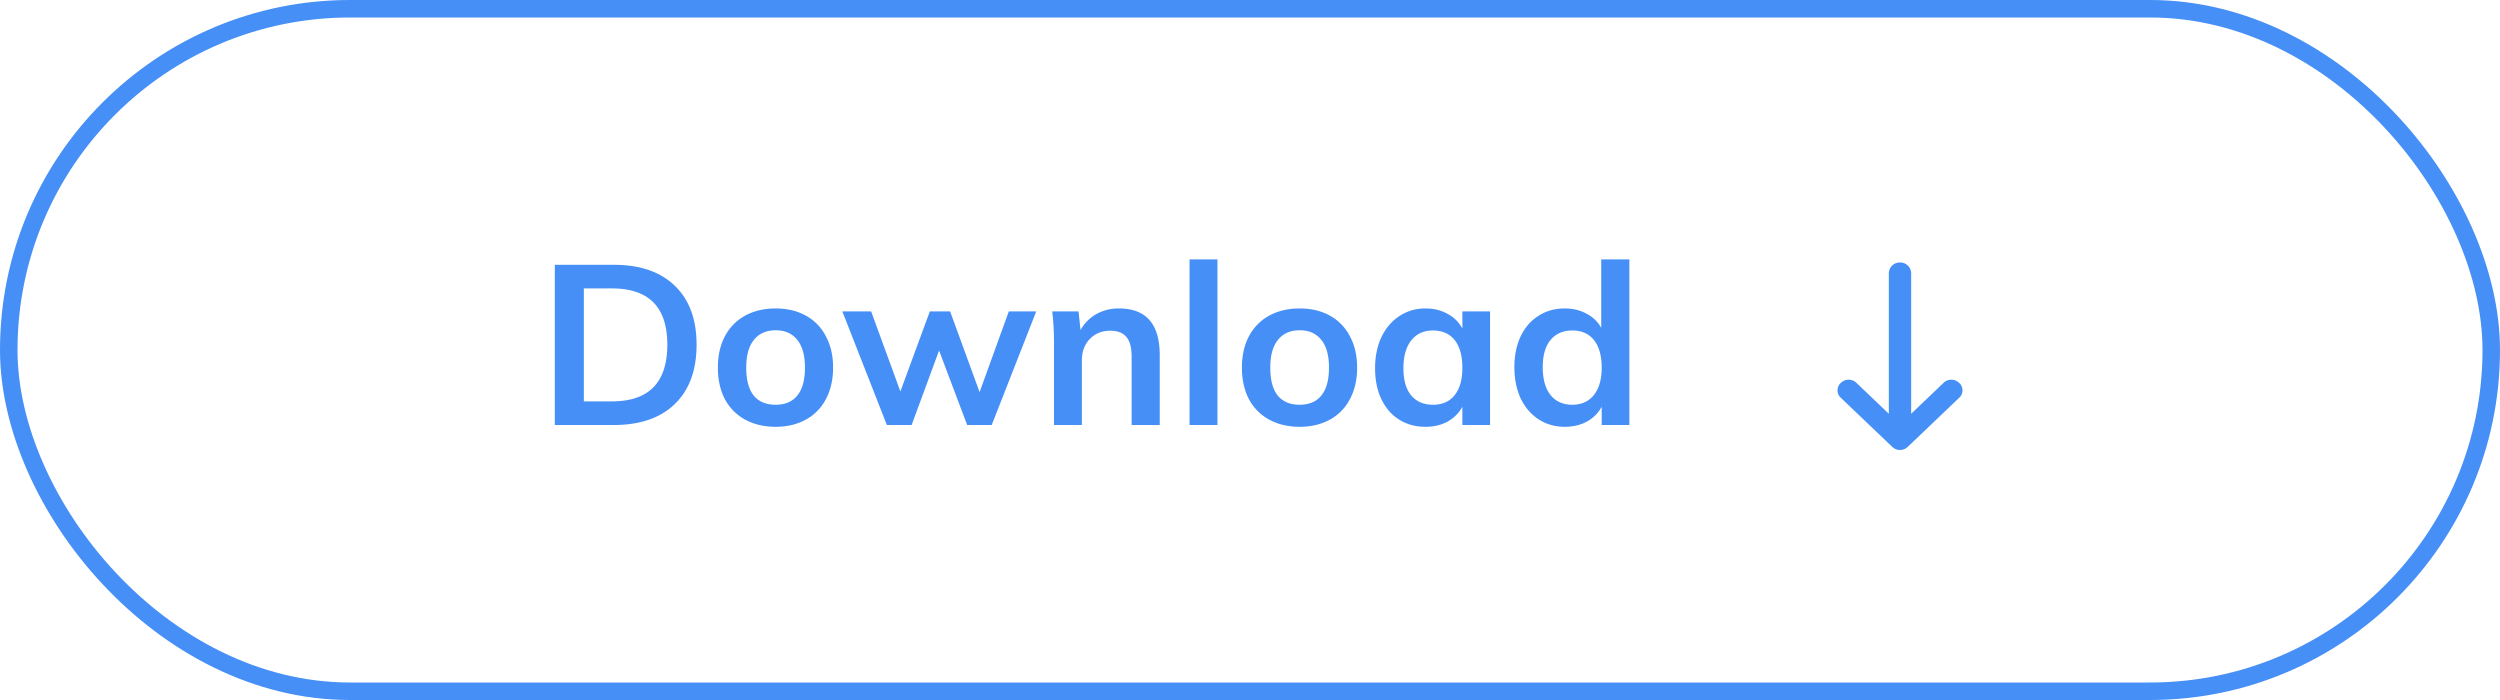 <svg width="200" height="56" fill="none" xmlns="http://www.w3.org/2000/svg"><rect x=".7" y=".7" width="198.6" height="54.6" rx="27.3" stroke="#458FF6" stroke-width="1.4"/><path d="M44.386 21.184h4.716c2.1 0 3.726.558 4.878 1.674 1.164 1.116 1.746 2.688 1.746 4.716 0 2.04-.582 3.624-1.746 4.752C52.828 33.442 51.202 34 49.102 34h-4.716V21.184Zm4.572 10.926c2.952 0 4.428-1.512 4.428-4.536 0-3-1.476-4.5-4.428-4.5h-2.25v9.036h2.25Zm13.099 2.034c-.924 0-1.74-.192-2.448-.576a4.019 4.019 0 0 1-1.62-1.638c-.372-.72-.558-1.56-.558-2.52s.186-1.794.558-2.502a3.992 3.992 0 0 1 1.62-1.656c.708-.384 1.524-.576 2.448-.576.912 0 1.716.192 2.412.576a3.88 3.88 0 0 1 1.602 1.656c.384.708.576 1.542.576 2.502 0 .96-.192 1.8-.576 2.52a3.905 3.905 0 0 1-1.602 1.638c-.696.384-1.5.576-2.412.576Zm-.018-1.764c.768 0 1.35-.246 1.746-.738.408-.504.612-1.248.612-2.232 0-.972-.204-1.71-.612-2.214-.408-.516-.984-.774-1.728-.774-.756 0-1.338.258-1.746.774-.408.504-.612 1.242-.612 2.214 0 .984.198 1.728.594 2.232.408.492.99.738 1.746.738ZM82.9 24.91 79.337 34h-1.962l-2.25-5.958L72.93 34h-1.98l-3.564-9.09h2.304l2.34 6.408 2.358-6.408h1.62l2.358 6.462 2.34-6.462h2.196Zm6.62-.234c2.173 0 3.259 1.248 3.259 3.744V34h-2.25v-5.472c0-.72-.138-1.242-.414-1.566-.276-.336-.702-.504-1.278-.504-.684 0-1.236.222-1.656.666-.42.432-.63 1.008-.63 1.728V34H84.32v-6.516c0-.96-.048-1.818-.144-2.574h2.106l.162 1.494a3.308 3.308 0 0 1 1.26-1.278 3.68 3.68 0 0 1 1.818-.45Zm5.644-3.924h2.232V34h-2.232V20.752Zm8.816 13.392c-.924 0-1.74-.192-2.448-.576a4.02 4.02 0 0 1-1.62-1.638c-.372-.72-.558-1.56-.558-2.52s.186-1.794.558-2.502a3.993 3.993 0 0 1 1.62-1.656c.708-.384 1.524-.576 2.448-.576.912 0 1.716.192 2.412.576a3.88 3.88 0 0 1 1.602 1.656c.384.708.576 1.542.576 2.502 0 .96-.192 1.8-.576 2.52a3.905 3.905 0 0 1-1.602 1.638c-.696.384-1.5.576-2.412.576Zm-.018-1.764c.768 0 1.35-.246 1.746-.738.408-.504.612-1.248.612-2.232 0-.972-.204-1.71-.612-2.214-.408-.516-.984-.774-1.728-.774-.756 0-1.338.258-1.746.774-.408.504-.612 1.242-.612 2.214 0 .984.198 1.728.594 2.232.408.492.99.738 1.746.738Zm15.242-7.47V34h-2.214v-1.458c-.276.504-.672.9-1.188 1.188-.516.276-1.104.414-1.764.414-.792 0-1.494-.192-2.106-.576-.612-.384-1.086-.93-1.422-1.638-.336-.708-.504-1.53-.504-2.466 0-.936.168-1.764.504-2.484.348-.732.828-1.296 1.44-1.692.612-.408 1.308-.612 2.088-.612.66 0 1.248.144 1.764.432.516.276.912.666 1.188 1.17V24.91h2.214Zm-4.554 7.47c.744 0 1.32-.258 1.728-.774.408-.516.612-1.242.612-2.178 0-.96-.204-1.698-.612-2.214-.408-.516-.99-.774-1.746-.774-.744 0-1.326.27-1.746.81-.408.528-.612 1.266-.612 2.214 0 .936.204 1.656.612 2.16.42.504 1.008.756 1.764.756Zm15.699-11.628V34h-2.214v-1.458c-.276.504-.672.9-1.188 1.188-.516.276-1.104.414-1.764.414-.78 0-1.476-.198-2.088-.594-.612-.396-1.092-.954-1.44-1.674-.336-.732-.504-1.566-.504-2.502 0-.936.168-1.758.504-2.466.336-.708.81-1.254 1.422-1.638.612-.396 1.314-.594 2.106-.594.648 0 1.224.138 1.728.414.516.264.912.642 1.188 1.134v-5.472h2.25Zm-4.572 11.628c.744 0 1.32-.258 1.728-.774.42-.516.63-1.248.63-2.196 0-.948-.204-1.68-.612-2.196-.408-.516-.984-.774-1.728-.774-.756 0-1.344.258-1.764.774-.408.504-.612 1.224-.612 2.16 0 .948.204 1.686.612 2.214.42.528 1.002.792 1.746.792ZM151.107 21.852v11.25l-2.589-2.471a.892.892 0 0 0-1.25 0 .799.799 0 0 0 0 1.193l4.107 3.92c.357.341.893.341 1.25 0l4.107-3.92a.799.799 0 0 0 0-1.193.892.892 0 0 0-1.25 0l-2.589 2.471v-11.25A.874.874 0 0 0 152 21a.874.874 0 0 0-.893.852Z" fill="#458FF6"/></svg>